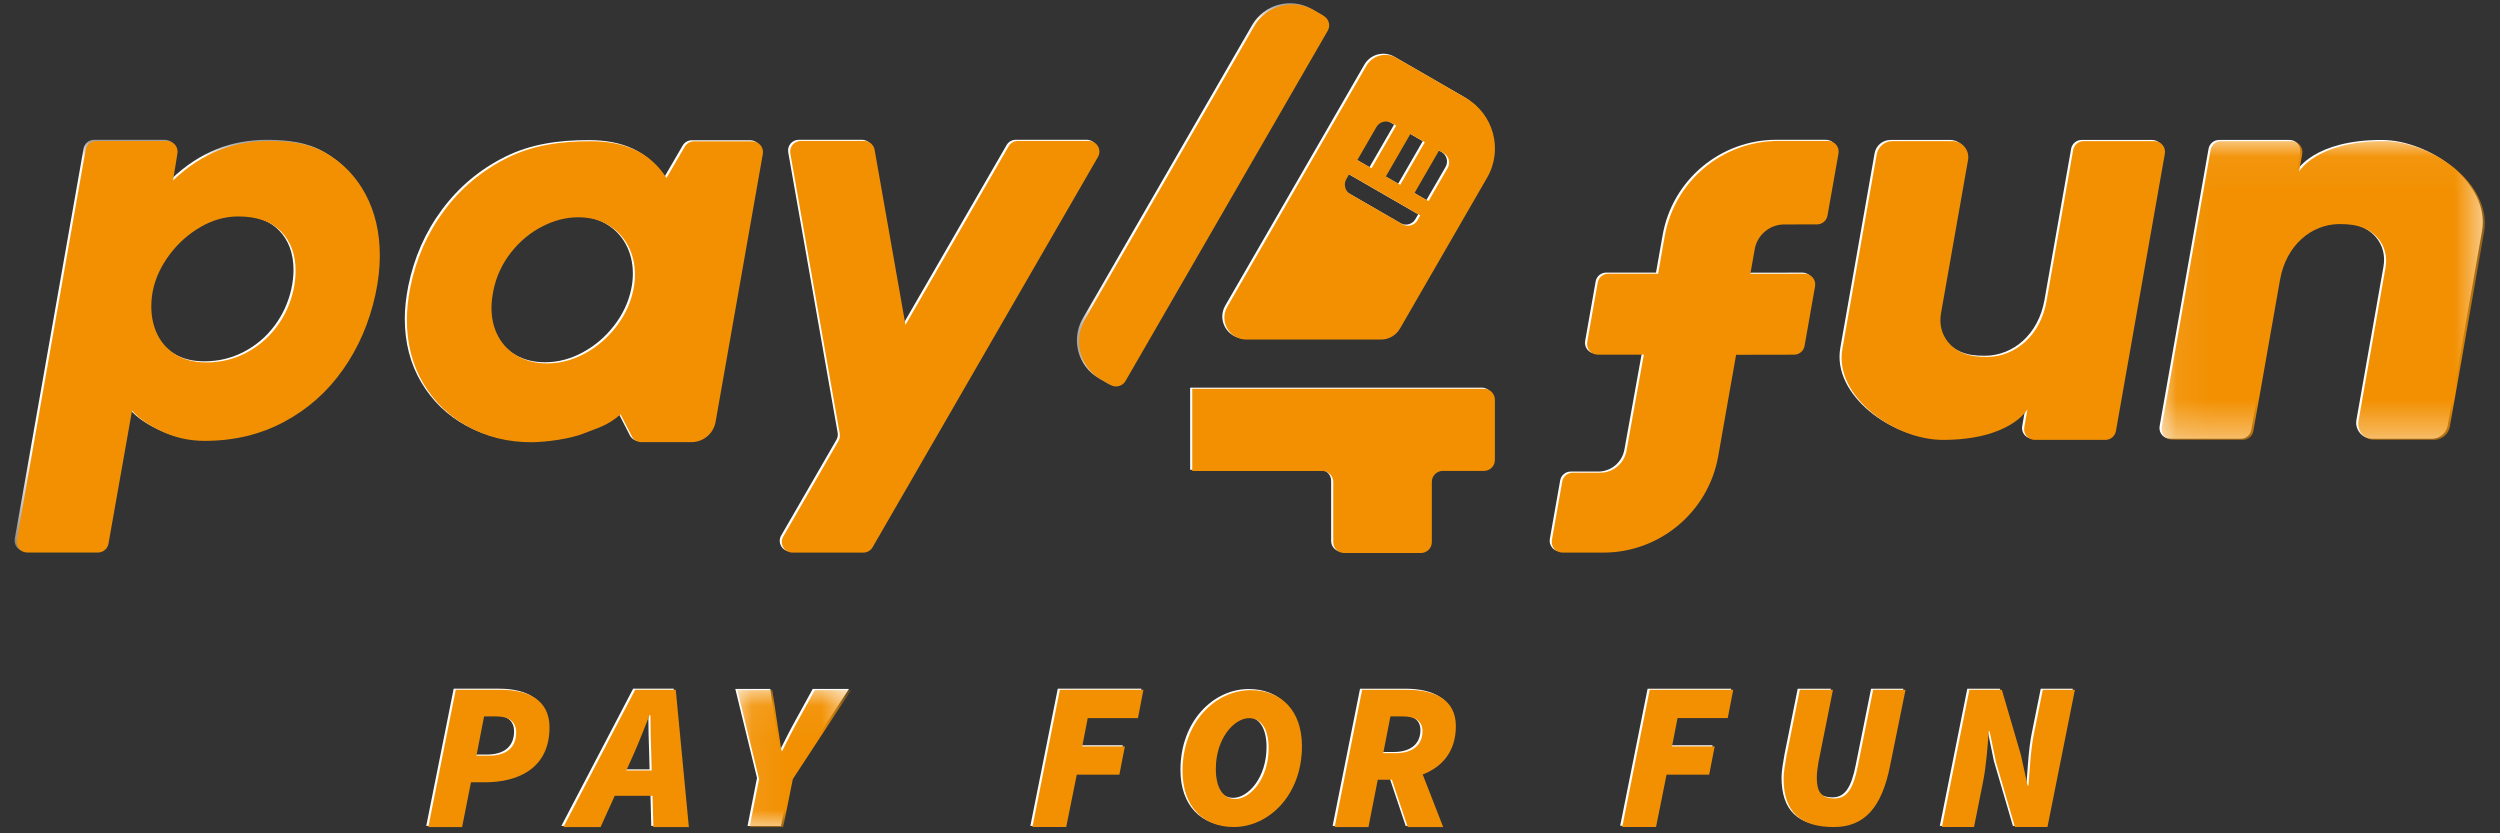 <?xml version="1.0" encoding="UTF-8"?>
<svg width="72px" height="24px" viewBox="0 0 72 24" version="1.1" xmlns="http://www.w3.org/2000/svg" xmlns:xlink="http://www.w3.org/1999/xlink">
    <rect x="0" y="0" width="72" height="24" fill="#333333" stroke="none"/>
    <title>Logos/Footer/Pay4Fun</title>
    <defs>
        <polygon id="path-1" points="0 0.019 10.459 0.019 10.459 11.872 0 11.872"></polygon>
        <polygon id="path-3" points="0.083 0.085 7.289 0.085 7.289 11.09 0.083 11.09"></polygon>
        <polygon id="path-5" points="0.074 0.053 3.347 0.053 3.347 4 0.074 4"></polygon>
        <polygon id="path-7" points="0.066 0.056 9.38 0.056 9.38 8.661 0.066 8.661"></polygon>
    </defs>
    <g id="Logos/Footer/Pay4Fun" stroke="none" stroke-width="1" fill="none" fill-rule="evenodd">
        <g id="Group-79" transform="translate(0.419, 0)">
            <g id="Group-39" transform="translate(0, 0.008)">
                <path d="M13.602,21.723 L13.243,21.723 L13.462,20.592 L13.815,20.592 C14.173,20.592 14.386,20.738 14.386,21.054 C14.386,21.492 14.1,21.723 13.602,21.723 M15.347,20.908 C15.347,20.118 14.733,19.826 13.948,19.826 L12.647,19.826 L11.857,23.778 L12.829,23.778 L13.085,22.489 L13.486,22.489 C14.477,22.489 15.347,22.063 15.347,20.908" id="Fill-1" fill="#FEFEFE"></path>
                <path d="M17.56,22.149 L17.766,21.686 C17.937,21.309 18.07,20.945 18.229,20.555 L18.253,20.555 C18.253,20.957 18.265,21.309 18.277,21.686 L18.289,22.149 L17.56,22.149 Z M17.815,19.826 L15.748,23.778 L16.818,23.778 L17.225,22.878 L18.314,22.878 L18.338,23.778 L19.36,23.778 L18.983,19.826 L17.815,19.826 Z" id="Fill-3" fill="#FEFEFE"></path>
                <path d="M22.513,20.696 C22.343,21 22.209,21.267 22.051,21.583 L22.027,21.583 C21.979,21.267 21.942,21.012 21.894,20.708 L21.766,19.834 L20.758,19.834 L21.383,22.397 L21.11,23.781 L22.076,23.781 L22.355,22.397 L24.031,19.834 L22.987,19.834 L22.513,20.696 Z" id="Fill-5" fill="#FEFEFE"></path>
                <polygon id="Fill-7" fill="#FEFEFE" points="29.255 23.778 30.227 23.778 30.531 22.27 31.759 22.27 31.917 21.456 30.689 21.456 30.847 20.641 32.294 20.641 32.452 19.826 30.045 19.826"></polygon>
                <path d="M35.098,22.97 C34.748,22.97 34.537,22.654 34.537,22.105 C34.537,21.228 35.063,20.643 35.496,20.643 C35.847,20.643 36.057,20.959 36.057,21.508 C36.057,22.385 35.531,22.97 35.098,22.97 M35.543,19.836 C34.537,19.836 33.578,20.748 33.578,22.163 C33.578,23.192 34.174,23.777 35.052,23.777 C36.057,23.777 37.016,22.865 37.016,21.45 C37.016,20.421 36.42,19.836 35.543,19.836" id="Fill-9" fill="#FEFEFE"></path>
                <path d="M39.711,21.65 L39.358,21.65 L39.565,20.593 L39.918,20.593 C40.282,20.593 40.489,20.726 40.489,21.018 C40.489,21.395 40.234,21.65 39.711,21.65 M41.45,20.872 C41.45,20.106 40.842,19.827 40.051,19.827 L38.75,19.827 L37.96,23.778 L38.933,23.778 L39.2,22.416 L39.608,22.416 L40.064,23.778 L41.085,23.778 L40.495,22.265 C41.048,22.052 41.45,21.608 41.45,20.872" id="Fill-11" fill="#FEFEFE"></path>
                <polygon id="Fill-13" fill="#FEFEFE" points="46.242 23.776 47.214 23.776 47.518 22.269 48.745 22.269 48.903 21.455 47.676 21.455 47.834 20.641 49.28 20.641 49.438 19.827 47.032 19.827"></polygon>
                <path d="M53.468,19.827 L53.026,22.023 C52.895,22.692 52.704,22.955 52.358,22.955 C51.964,22.955 51.844,22.752 51.844,22.358 C51.844,22.214 51.868,22.071 51.892,21.916 L52.31,19.827 L51.355,19.827 L50.973,21.725 C50.937,21.928 50.889,22.202 50.889,22.381 C50.889,23.337 51.367,23.778 52.334,23.778 C53.217,23.778 53.719,23.217 53.958,21.999 L54.399,19.827 L53.468,19.827 Z" id="Fill-15" fill="#FEFEFE"></path>
                <path d="M58.354,19.827 L58.099,21.091 C58.001,21.565 57.977,22.161 57.941,22.586 L57.916,22.586 L57.722,21.699 L57.175,19.827 L56.239,19.827 L55.448,23.778 L56.372,23.778 L56.628,22.501 C56.725,22.027 56.761,21.468 56.798,21.018 L56.822,21.018 L57.004,21.905 L57.552,23.778 L58.488,23.778 L59.278,19.827 L58.354,19.827 Z" id="Fill-17" fill="#FEFEFE"></path>
                <g id="Group-21" transform="translate(0, 4)">
                    <mask id="mask-2" fill="white">
                        <use xlink:href="#path-1"></use>
                    </mask>
                    <g id="Clip-20"></g>
                    <path d="M7.972,4.313 C7.883,4.707 7.721,5.061 7.485,5.376 C7.249,5.691 6.956,5.94 6.606,6.123 C6.256,6.306 5.877,6.398 5.47,6.398 C5.127,6.398 4.836,6.326 4.598,6.182 C4.359,6.039 4.18,5.845 4.059,5.602 C3.939,5.359 3.878,5.089 3.878,4.792 C3.878,4.621 3.895,4.461 3.927,4.313 C4.001,3.961 4.16,3.622 4.403,3.295 C4.646,2.968 4.943,2.703 5.293,2.499 C5.642,2.295 6.005,2.194 6.38,2.194 C6.922,2.194 7.333,2.337 7.614,2.624 C7.894,2.912 8.034,3.291 8.034,3.764 C8.034,3.94 8.013,4.123 7.972,4.313 M8.917,0.373 C8.43,0.09 7.89,0.019 7.26,0.019 C6.273,0.019 5.342,0.352 4.504,1.158 L4.631,0.375 C4.662,0.189 4.518,0.019 4.328,0.019 L2.289,0.019 C2.14,0.019 2.013,0.126 1.987,0.273 L0.005,11.512 C-0.028,11.7 0.116,11.872 0.307,11.872 L2.342,11.872 C2.491,11.872 2.618,11.766 2.644,11.619 L3.324,7.784 C3.536,8.043 3.887,8.251 4.25,8.413 C4.614,8.575 5.002,8.656 5.414,8.656 C6.257,8.656 7.02,8.474 7.7,8.111 C8.382,7.747 8.947,7.247 9.396,6.61 C9.845,5.973 10.158,5.249 10.334,4.438 C10.418,4.049 10.459,3.678 10.459,3.326 C10.459,2.659 10.324,2.071 10.053,1.561 C9.782,1.052 9.403,0.655 8.917,0.373" id="Fill-19" fill="#FEFEFE" mask="url(#mask-2)"></path>
                </g>
                <path d="M30.876,4.018 L28.835,4.018 C28.725,4.018 28.624,4.077 28.569,4.172 L25.599,9.316 L24.71,4.272 C24.684,4.125 24.556,4.018 24.407,4.018 L22.584,4.018 C22.393,4.018 22.249,4.191 22.282,4.379 L23.705,12.453 C23.718,12.524 23.705,12.597 23.669,12.659 L22.079,15.414 C21.961,15.618 22.108,15.874 22.345,15.874 L24.386,15.874 C24.496,15.874 24.597,15.816 24.652,15.721 L31.142,4.479 C31.26,4.274 31.113,4.018 30.876,4.018" id="Fill-22" fill="#FEFEFE"></path>
                <path d="M17.759,8.321 C17.68,8.696 17.517,9.045 17.269,9.366 C17.022,9.688 16.722,9.945 16.37,10.137 C16.018,10.329 15.655,10.425 15.28,10.425 C14.961,10.425 14.679,10.357 14.436,10.22 C14.193,10.084 14.006,9.895 13.874,9.655 C13.742,9.414 13.676,9.136 13.676,8.821 C13.676,8.673 13.695,8.507 13.732,8.321 C13.815,7.919 13.983,7.557 14.235,7.235 C14.487,6.913 14.786,6.663 15.131,6.485 C15.475,6.307 15.824,6.218 16.176,6.218 C16.5,6.218 16.785,6.29 17.033,6.436 C17.281,6.582 17.472,6.78 17.606,7.03 C17.74,7.28 17.807,7.56 17.807,7.87 C17.807,8.027 17.791,8.178 17.759,8.321 M21.188,4.031 L19.507,4.031 C19.398,4.031 19.297,4.089 19.242,4.183 L18.717,5.086 C18.235,4.336 17.503,4.027 16.531,4.027 C15.656,4.027 14.86,4.143 14.131,4.506 C13.402,4.869 12.795,5.376 12.312,6.027 C11.828,6.677 11.503,7.416 11.336,8.245 C11.271,8.578 11.239,8.886 11.239,9.168 C11.239,9.858 11.397,10.47 11.714,11.005 C12.031,11.54 12.463,11.955 13.009,12.251 C13.556,12.548 14.157,12.696 14.815,12.696 C15.245,12.696 15.947,12.598 16.332,12.444 C16.785,12.262 17,12.227 17.394,11.893 L17.718,12.526 C17.77,12.629 17.875,12.694 17.991,12.694 L19.434,12.694 C19.776,12.694 20.07,12.447 20.129,12.11 L21.49,4.391 C21.523,4.203 21.379,4.031 21.188,4.031" id="Fill-24" fill="#FEFEFE"></path>
                <path d="M61.565,4.023 L59.532,4.023 C59.382,4.023 59.255,4.13 59.229,4.278 C59.229,4.278 58.676,7.415 58.461,8.634 C58.286,9.626 57.559,10.231 56.757,10.238 C56.622,10.239 56.498,10.232 56.382,10.216 C55.742,10.129 55.31,9.618 55.422,8.982 L56.201,4.565 C56.25,4.282 56.033,4.023 55.746,4.023 L54.025,4.023 C53.801,4.023 53.609,4.184 53.57,4.405 L52.582,10.01 C52.341,11.376 54.086,12.628 55.473,12.628 C57.424,12.628 57.911,11.749 57.911,11.749 L57.82,12.266 C57.787,12.455 57.932,12.628 58.123,12.628 L60.156,12.628 C60.306,12.628 60.434,12.52 60.46,12.373 L61.868,4.385 C61.902,4.196 61.757,4.023 61.565,4.023" id="Fill-26" fill="#FEFEFE"></path>
                <path d="M62.081,12.628 L64.115,12.628 C64.264,12.628 64.392,12.52 64.418,12.373 C64.418,12.373 64.971,9.236 65.186,8.017 C65.361,7.025 66.088,6.42 66.89,6.413 C67.024,6.411 67.149,6.419 67.265,6.435 C67.905,6.521 68.337,7.033 68.225,7.669 L67.446,12.086 C67.396,12.368 67.614,12.628 67.901,12.628 L69.621,12.628 C69.845,12.628 70.037,12.467 70.076,12.246 L71.064,6.641 C71.305,5.275 69.561,4.023 68.174,4.023 C66.222,4.023 65.735,4.901 65.735,4.901 L65.827,4.385 C65.86,4.196 65.715,4.023 65.523,4.023 L63.49,4.023 C63.341,4.023 63.213,4.13 63.187,4.278 L61.778,12.266 C61.745,12.455 61.89,12.628 62.081,12.628" id="Fill-28" fill="#FEFEFE"></path>
                <path d="M52.167,4.018 L50.74,4.018 C49.126,4.018 47.744,5.177 47.464,6.767 L47.274,7.843 L45.838,7.843 C45.689,7.843 45.562,7.95 45.536,8.096 L45.233,9.813 C45.2,10.001 45.344,10.174 45.535,10.174 L46.863,10.174 L46.364,12.939 C46.3,13.305 45.981,13.573 45.609,13.573 L44.816,13.573 C44.667,13.573 44.54,13.68 44.514,13.827 L44.216,15.513 C44.183,15.701 44.327,15.873 44.518,15.873 L45.691,15.875 C47.324,15.876 48.722,14.704 49.006,13.096 L49.52,10.177 L51.191,10.174 C51.339,10.174 51.467,10.067 51.492,9.92 L51.795,8.204 C51.828,8.015 51.683,7.843 51.492,7.843 L49.931,7.846 L50.057,7.137 C50.13,6.725 50.487,6.425 50.904,6.423 L51.85,6.422 C51.999,6.422 52.126,6.315 52.152,6.168 L52.469,4.379 C52.503,4.191 52.358,4.018 52.167,4.018" id="Fill-30" fill="#FEFEFE"></path>
                <path d="M42.258,11.156 L33.857,11.156 L33.857,13.523 L37.603,13.523 C37.777,13.523 37.918,13.664 37.918,13.839 L37.918,15.571 C37.918,15.745 38.06,15.886 38.234,15.886 L40.443,15.886 C40.617,15.886 40.758,15.745 40.758,15.571 L40.758,13.837 C40.758,13.663 40.899,13.521 41.074,13.521 L42.258,13.521 C42.432,13.521 42.574,13.38 42.574,13.206 L42.574,11.472 C42.574,11.298 42.432,11.156 42.258,11.156" id="Fill-32" fill="#FEFEFE"></path>
                <path d="M41.213,4.8 L40.662,5.753 L40.258,5.519 L40.966,4.293 L41.097,4.369 C41.248,4.456 41.3,4.649 41.213,4.8 L41.213,4.8 Z M40.344,6.303 C40.257,6.454 40.065,6.506 39.914,6.419 L38.41,5.55 C38.259,5.463 38.208,5.271 38.295,5.12 L38.375,4.98 L40.425,6.163 L40.344,6.303 Z M39.163,3.616 C39.25,3.465 39.443,3.414 39.594,3.501 L39.73,3.58 L39.022,4.806 L38.612,4.569 L39.163,3.616 Z M40.14,3.816 L40.556,4.056 L39.848,5.283 L39.432,5.043 L40.14,3.816 Z M41.734,2.779 L39.735,1.624 C39.433,1.45 39.047,1.554 38.873,1.855 L34.868,8.793 C34.625,9.213 34.929,9.739 35.414,9.739 L39.294,9.739 C39.519,9.739 39.728,9.618 39.84,9.423 L42.35,5.076 C42.814,4.272 42.539,3.243 41.734,2.779 L41.734,2.779 Z" id="Fill-34" fill="#FEFEFE"></path>
                <g id="Group-38" transform="translate(30.512, 0)">
                    <mask id="mask-4" fill="white">
                        <use xlink:href="#path-3"></use>
                    </mask>
                    <g id="Clip-37"></g>
                    <path d="M0.252,9.163 L5.129,0.716 C5.478,0.113 6.249,-0.094 6.852,0.255 L7.132,0.416 C7.282,0.503 7.334,0.696 7.247,0.847 L1.424,10.932 C1.337,11.083 1.144,11.135 0.993,11.048 L0.714,10.886 C0.111,10.538 -0.096,9.767 0.252,9.163" id="Fill-36" fill="#FEFEFE" mask="url(#mask-4)"></path>
                </g>
            </g>
            <g id="Group-78" transform="translate(0, 0.101)">
                <path d="M13.662,21.663 L13.303,21.663 L13.522,20.532 L13.875,20.532 C14.234,20.532 14.446,20.678 14.446,20.994 C14.446,21.432 14.161,21.663 13.662,21.663 M15.407,20.848 C15.407,20.057 14.793,19.765 14.009,19.765 L12.707,19.765 L11.917,23.718 L12.89,23.718 L13.145,22.429 L13.547,22.429 C14.538,22.429 15.407,22.003 15.407,20.848" id="Fill-40" fill="#F29001"></path>
                <path d="M17.62,22.088 L17.827,21.626 C17.997,21.249 18.131,20.884 18.289,20.495 L18.313,20.495 C18.313,20.896 18.325,21.249 18.337,21.626 L18.35,22.088 L17.62,22.088 Z M17.875,19.765 L15.808,23.718 L16.878,23.718 L17.285,22.818 L18.374,22.818 L18.398,23.718 L19.42,23.718 L19.043,19.765 L17.875,19.765 Z" id="Fill-42" fill="#F29001"></path>
                <g id="Group-46" transform="translate(20.744, 19.721)">
                    <mask id="mask-6" fill="white">
                        <use xlink:href="#path-5"></use>
                    </mask>
                    <g id="Clip-45"></g>
                    <path d="M1.829,0.915 C1.659,1.219 1.525,1.486 1.368,1.802 L1.343,1.802 C1.295,1.486 1.258,1.231 1.21,0.927 L1.082,0.053 L0.074,0.053 L0.699,2.615 L0.426,4 L1.392,4 L1.671,2.615 L3.347,0.053 L2.303,0.053 L1.829,0.915 Z" id="Fill-44" fill="#F29001" mask="url(#mask-6)"></path>
                </g>
                <polygon id="Fill-47" fill="#F29001" points="29.315 23.717 30.288 23.717 30.592 22.21 31.819 22.21 31.977 21.395 30.75 21.395 30.908 20.581 32.354 20.581 32.512 19.766 30.105 19.766"></polygon>
                <path d="M35.159,22.91 C34.808,22.91 34.597,22.594 34.597,22.044 C34.597,21.167 35.123,20.582 35.556,20.582 C35.907,20.582 36.118,20.898 36.118,21.448 C36.118,22.325 35.591,22.91 35.159,22.91 M35.603,19.775 C34.597,19.775 33.638,20.688 33.638,22.103 C33.638,23.132 34.235,23.717 35.112,23.717 C36.118,23.717 37.077,22.805 37.077,21.389 C37.077,20.36 36.48,19.775 35.603,19.775" id="Fill-49" fill="#F29001"></path>
                <path d="M39.771,21.59 L39.419,21.59 L39.625,20.532 L39.978,20.532 C40.343,20.532 40.549,20.666 40.549,20.958 C40.549,21.335 40.294,21.59 39.771,21.59 M41.51,20.812 C41.51,20.046 40.902,19.766 40.112,19.766 L38.811,19.766 L38.02,23.718 L38.993,23.718 L39.26,22.356 L39.668,22.356 L40.124,23.718 L41.145,23.718 L40.555,22.204 C41.109,21.991 41.51,21.548 41.51,20.812" id="Fill-51" fill="#F29001"></path>
                <polygon id="Fill-53" fill="#F29001" points="46.302 23.716 47.275 23.716 47.578 22.209 48.806 22.209 48.964 21.395 47.736 21.395 47.894 20.58 49.34 20.58 49.498 19.766 47.092 19.766"></polygon>
                <path d="M53.528,19.766 L53.087,21.963 C52.955,22.632 52.764,22.894 52.418,22.894 C52.024,22.894 51.905,22.691 51.905,22.297 C51.905,22.154 51.928,22.011 51.952,21.856 L52.37,19.766 L51.415,19.766 L51.033,21.665 C50.997,21.868 50.949,22.142 50.949,22.321 C50.949,23.276 51.427,23.718 52.394,23.718 C53.278,23.718 53.779,23.157 54.018,21.939 L54.46,19.766 L53.528,19.766 Z" id="Fill-55" fill="#F29001"></path>
                <path d="M58.414,19.766 L58.159,21.031 C58.062,21.505 58.037,22.1 58.001,22.526 L57.977,22.526 L57.782,21.638 L57.235,19.766 L56.299,19.766 L55.509,23.717 L56.433,23.717 L56.688,22.441 C56.785,21.967 56.822,21.407 56.858,20.958 L56.882,20.958 L57.065,21.845 L57.612,23.717 L58.548,23.717 L59.338,19.766 L58.414,19.766 Z" id="Fill-57" fill="#F29001"></path>
                <path d="M8.032,8.253 C7.944,8.647 7.782,9.001 7.545,9.316 C7.309,9.631 7.016,9.88 6.666,10.063 C6.316,10.246 5.938,10.337 5.53,10.337 C5.187,10.337 4.897,10.266 4.658,10.122 C4.419,9.978 4.24,9.785 4.119,9.542 C3.999,9.299 3.939,9.029 3.939,8.732 C3.939,8.561 3.955,8.401 3.987,8.253 C4.061,7.901 4.22,7.561 4.463,7.235 C4.707,6.908 5.003,6.643 5.353,6.439 C5.703,6.235 6.065,6.133 6.44,6.133 C6.982,6.133 7.394,6.277 7.674,6.564 C7.954,6.851 8.094,7.231 8.094,7.704 C8.094,7.88 8.073,8.063 8.032,8.253 M8.977,4.313 C8.49,4.03 7.95,3.959 7.32,3.959 C6.333,3.959 5.403,4.292 4.564,5.098 L4.692,4.315 C4.722,4.128 4.578,3.959 4.389,3.959 L2.35,3.959 C2.2,3.959 2.073,4.066 2.047,4.213 L0.065,15.452 C0.032,15.64 0.176,15.812 0.367,15.812 L2.402,15.812 C2.551,15.812 2.679,15.705 2.705,15.559 L3.384,11.724 C3.597,11.983 3.947,12.191 4.31,12.353 C4.674,12.515 5.062,12.596 5.474,12.596 C6.318,12.596 7.08,12.414 7.761,12.05 C8.442,11.687 9.007,11.186 9.456,10.549 C9.906,9.912 10.218,9.189 10.394,8.378 C10.478,7.989 10.52,7.618 10.52,7.266 C10.52,6.599 10.384,6.011 10.113,5.501 C9.842,4.991 9.463,4.595 8.977,4.313" id="Fill-59" fill="#F29001"></path>
                <path d="M30.937,3.958 L28.895,3.958 C28.786,3.958 28.684,4.017 28.63,4.111 L25.659,9.256 L24.77,4.212 C24.744,4.065 24.617,3.958 24.468,3.958 L22.644,3.958 C22.454,3.958 22.309,4.13 22.342,4.318 L23.766,12.392 C23.778,12.463 23.765,12.537 23.729,12.599 L22.139,15.353 C22.021,15.558 22.169,15.814 22.405,15.814 L24.446,15.814 C24.556,15.814 24.657,15.755 24.712,15.66 L31.203,4.419 C31.321,4.214 31.173,3.958 30.937,3.958" id="Fill-61" fill="#F29001"></path>
                <path d="M17.819,8.261 C17.74,8.636 17.577,8.984 17.329,9.306 C17.082,9.628 16.782,9.885 16.43,10.077 C16.078,10.269 15.715,10.365 15.34,10.365 C15.021,10.365 14.74,10.297 14.497,10.16 C14.254,10.024 14.066,9.835 13.934,9.594 C13.802,9.354 13.736,9.076 13.736,8.761 C13.736,8.613 13.755,8.446 13.792,8.261 C13.875,7.858 14.043,7.496 14.295,7.174 C14.547,6.853 14.846,6.603 15.191,6.425 C15.536,6.246 15.884,6.157 16.236,6.157 C16.56,6.157 16.846,6.23 17.093,6.376 C17.341,6.522 17.532,6.72 17.666,6.97 C17.8,7.22 17.868,7.5 17.868,7.81 C17.868,7.967 17.851,8.118 17.819,8.261 M21.249,3.97 L19.567,3.97 C19.458,3.97 19.357,4.029 19.302,4.123 L18.777,5.025 C18.296,4.276 17.563,3.967 16.591,3.967 C15.716,3.967 14.92,4.082 14.191,4.446 C13.462,4.809 12.856,5.316 12.372,5.966 C11.888,6.617 11.563,7.356 11.396,8.185 C11.331,8.518 11.299,8.826 11.299,9.108 C11.299,9.798 11.458,10.41 11.775,10.945 C12.092,11.479 12.523,11.895 13.07,12.191 C13.616,12.487 14.218,12.635 14.875,12.635 C15.306,12.635 16.007,12.538 16.392,12.383 C16.846,12.202 17.061,12.166 17.454,11.833 L17.778,12.466 C17.83,12.569 17.936,12.633 18.051,12.633 L19.494,12.633 C19.837,12.633 20.13,12.387 20.19,12.049 L21.551,4.33 C21.584,4.143 21.439,3.97 21.249,3.97" id="Fill-63" fill="#F29001"></path>
                <path d="M61.625,3.963 L59.592,3.963 C59.443,3.963 59.315,4.07 59.289,4.217 C59.289,4.217 58.736,7.354 58.521,8.574 C58.346,9.565 57.619,10.171 56.817,10.178 C56.683,10.179 56.558,10.172 56.442,10.156 C55.802,10.069 55.37,9.558 55.482,8.922 L56.261,4.505 C56.311,4.222 56.093,3.963 55.806,3.963 L54.085,3.963 C53.861,3.963 53.669,4.124 53.631,4.345 L52.642,9.949 C52.401,11.315 54.146,12.568 55.533,12.568 C57.485,12.568 57.971,11.689 57.971,11.689 L57.88,12.206 C57.847,12.395 57.992,12.568 58.184,12.568 L60.217,12.568 C60.366,12.568 60.494,12.46 60.52,12.313 L61.929,4.324 C61.962,4.136 61.817,3.963 61.625,3.963" id="Fill-65" fill="#F29001"></path>
                <g id="Group-69" transform="translate(61.767, 3.907)">
                    <mask id="mask-8" fill="white">
                        <use xlink:href="#path-7"></use>
                    </mask>
                    <g id="Clip-68"></g>
                    <path d="M0.374,8.661 L2.407,8.661 C2.557,8.661 2.685,8.553 2.711,8.406 C2.711,8.406 3.264,5.269 3.479,4.049 C3.654,3.058 4.38,2.452 5.183,2.445 C5.317,2.444 5.442,2.452 5.557,2.468 C6.198,2.554 6.63,3.066 6.517,3.702 L5.739,8.118 C5.689,8.401 5.906,8.661 6.194,8.661 L7.914,8.661 C8.138,8.661 8.33,8.5 8.369,8.279 L9.357,2.674 C9.598,1.308 7.853,0.056 6.466,0.056 C4.515,0.056 4.028,0.934 4.028,0.934 L4.119,0.417 C4.153,0.229 4.008,0.056 3.816,0.056 L1.783,0.056 C1.633,0.056 1.505,0.163 1.48,0.31 L0.071,8.299 C0.038,8.488 0.183,8.661 0.374,8.661" id="Fill-67" fill="#F29001" mask="url(#mask-8)"></path>
                </g>
                <path d="M52.227,3.958 L50.8,3.958 C49.186,3.958 47.805,5.117 47.524,6.706 L47.335,7.782 L45.898,7.782 C45.749,7.782 45.622,7.889 45.596,8.036 L45.293,9.753 C45.26,9.941 45.405,10.113 45.596,10.113 L46.924,10.113 L46.425,12.878 C46.36,13.245 46.041,13.513 45.669,13.513 L44.877,13.513 C44.728,13.513 44.6,13.619 44.574,13.766 L44.276,15.453 C44.243,15.641 44.387,15.813 44.578,15.813 L45.752,15.814 C47.384,15.816 48.782,14.644 49.066,13.035 L49.581,10.117 L51.251,10.114 C51.4,10.114 51.527,10.007 51.553,9.86 L51.855,8.143 C51.889,7.955 51.744,7.783 51.553,7.783 L49.992,7.785 L50.117,7.076 C50.19,6.665 50.547,6.365 50.965,6.363 L51.911,6.362 C52.059,6.361 52.187,6.255 52.213,6.108 L52.53,4.318 C52.563,4.13 52.418,3.958 52.227,3.958" id="Fill-70" fill="#F29001"></path>
                <path d="M42.318,11.096 L33.918,11.096 L33.918,13.463 L37.663,13.463 C37.838,13.463 37.979,13.604 37.979,13.778 L37.979,15.511 C37.979,15.685 38.12,15.826 38.294,15.826 L40.503,15.826 C40.677,15.826 40.818,15.685 40.818,15.511 L40.818,13.777 C40.818,13.602 40.96,13.461 41.134,13.461 L42.318,13.461 C42.493,13.461 42.634,13.32 42.634,13.146 L42.634,11.411 C42.634,11.237 42.493,11.096 42.318,11.096" id="Fill-72" fill="#F29001"></path>
                <path d="M41.273,4.739 L40.723,5.692 L40.318,5.459 L41.026,4.233 L41.157,4.308 C41.308,4.396 41.36,4.588 41.273,4.739 L41.273,4.739 Z M40.405,6.243 C40.318,6.394 40.125,6.445 39.974,6.358 L38.47,5.49 C38.32,5.403 38.268,5.21 38.355,5.059 L38.436,4.919 L40.486,6.103 L40.405,6.243 Z M39.223,3.556 C39.31,3.405 39.503,3.353 39.654,3.44 L39.79,3.519 L39.082,4.745 L38.673,4.509 L39.223,3.556 Z M40.201,3.756 L40.616,3.996 L39.908,5.222 L39.493,4.982 L40.201,3.756 Z M41.795,2.719 L39.795,1.564 C39.493,1.39 39.108,1.493 38.933,1.795 L34.928,8.732 C34.685,9.153 34.989,9.678 35.474,9.678 L39.354,9.678 C39.58,9.678 39.788,9.558 39.9,9.363 L42.41,5.016 C42.875,4.212 42.599,3.183 41.795,2.719 L41.795,2.719 Z" id="Fill-74" fill="#F29001"></path>
                <path d="M30.824,9.103 L35.701,0.656 C36.049,0.053 36.821,-0.154 37.424,0.194 L37.703,0.356 C37.854,0.443 37.906,0.636 37.819,0.786 L31.996,10.872 C31.909,11.023 31.716,11.074 31.565,10.987 L31.286,10.826 C30.683,10.478 30.476,9.706 30.824,9.103" id="Fill-76" fill="#F29001"></path>
            </g>
        </g>
    </g>
</svg>